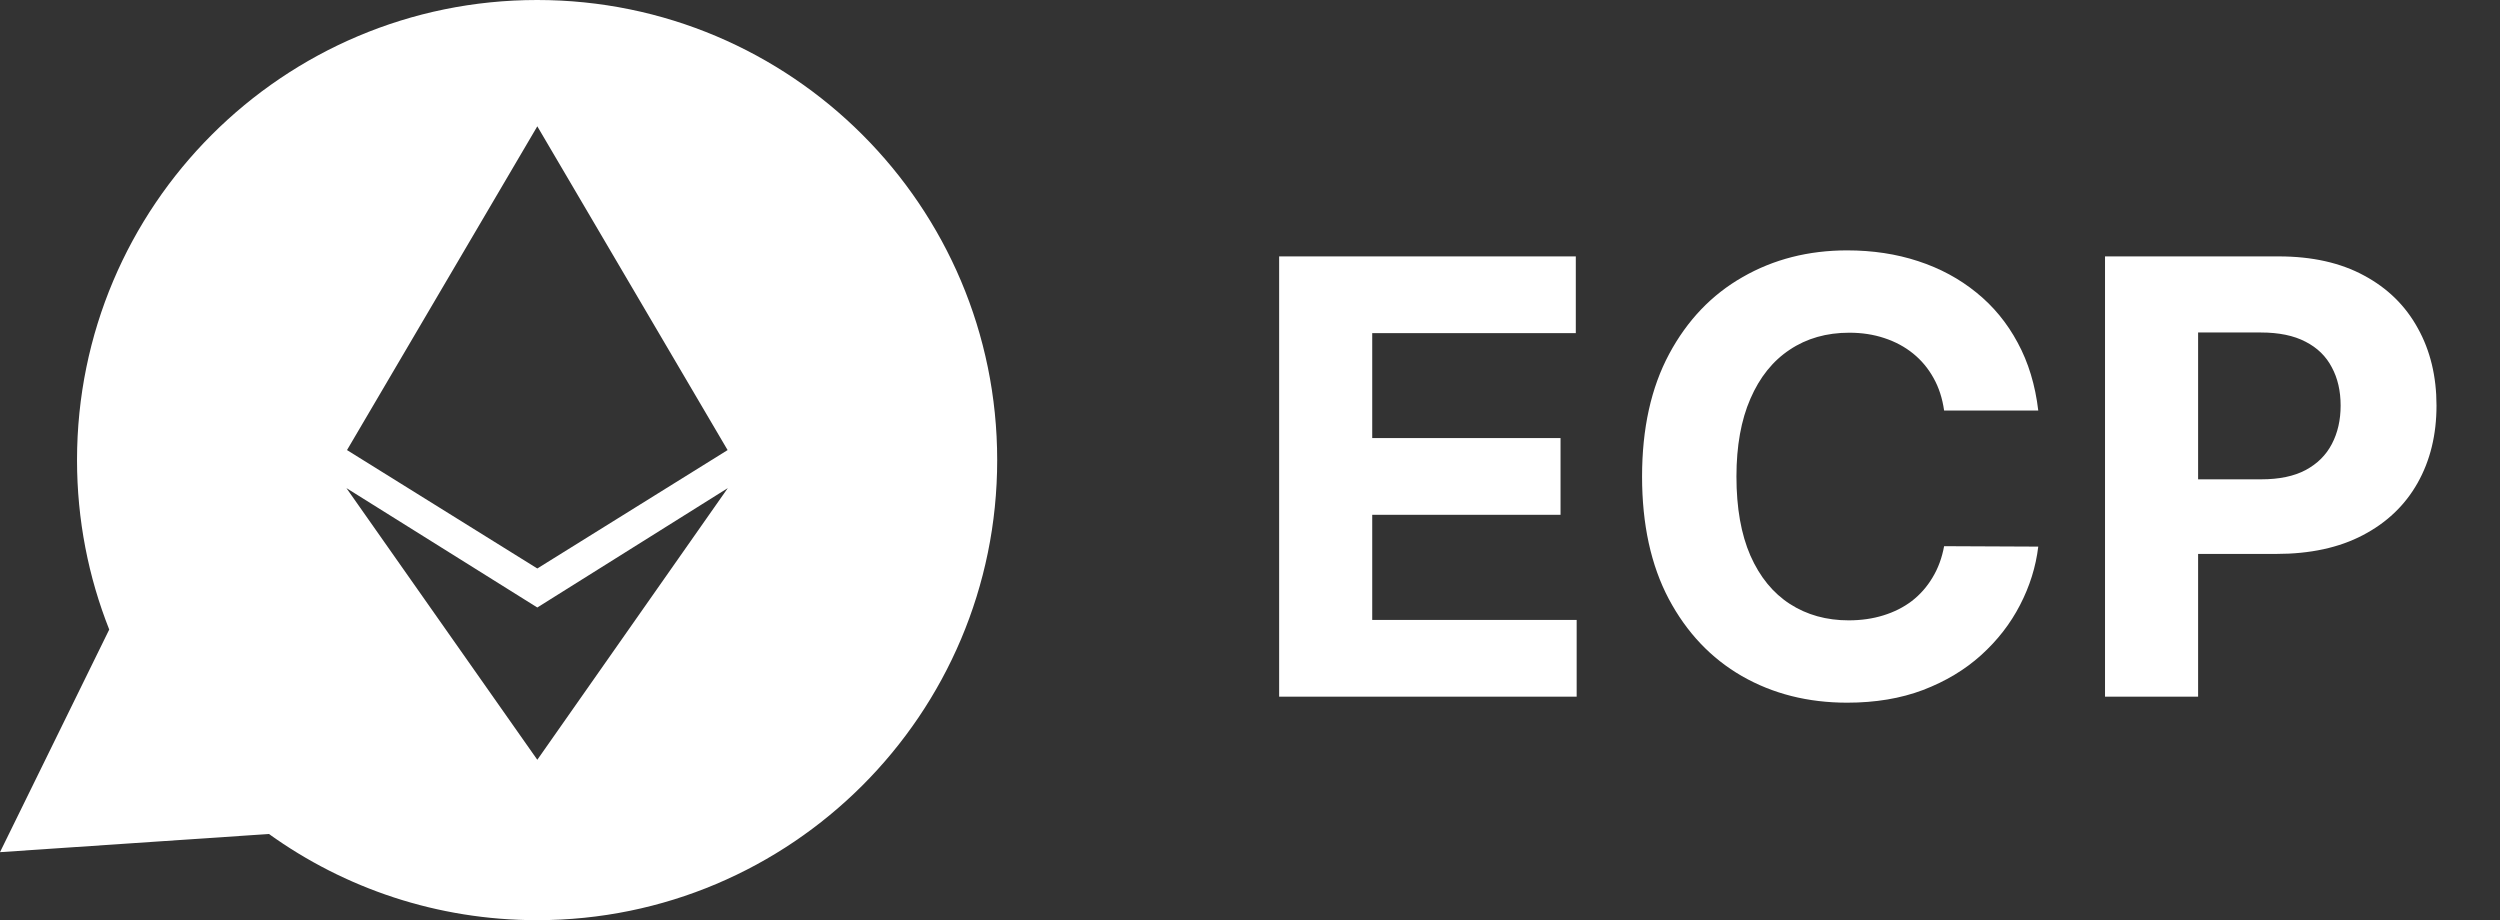 <svg width="5067" height="1865" viewBox="0 0 5067 1865" fill="none" xmlns="http://www.w3.org/2000/svg">
<rect x="0" y="0" width="5067" height="1865" fill="#333333" stroke="none"/>
<path fill-rule="evenodd" clip-rule="evenodd" d="M2021.11 932.5C2021.11 417.495 1603.62 6.59763e-05 1088.61 0C573.609 0 156.114 417.494 156.114 932.5C156.114 1053.78 179.266 1169.64 221.391 1275.93L0 1727.15L545.11 1690.32C698.132 1800.26 885.812 1865 1088.61 1865C1603.62 1865 2021.11 1447.51 2021.11 932.5ZM1474.71 912.207L1089.02 256L703.319 912.207L1089.02 1152.21L1474.71 912.207ZM1089.02 1539.92L1475.11 989.266L1089.02 1231.28L702.114 989.266L1089.02 1539.92Z" fill="white"/>
<path d="M2592.56 1412V519.665H3193.84V675.213H2781.22V887.84H3162.9V1043.39H2781.22V1256.45H3195.58V1412H2592.56ZM4131.16 832.069H3940.32C3936.83 807.379 3929.72 785.448 3918.97 766.277C3908.22 746.815 3894.42 730.258 3877.58 716.606C3860.73 702.954 3841.27 692.497 3819.19 685.235C3797.41 677.973 3773.73 674.342 3748.17 674.342C3701.98 674.342 3661.75 685.816 3627.48 708.763C3593.2 731.42 3566.62 764.534 3547.74 808.105C3528.86 851.386 3519.42 903.961 3519.42 965.832C3519.42 1029.45 3528.86 1082.89 3547.74 1126.17C3566.91 1169.45 3593.64 1202.13 3627.91 1224.21C3662.19 1246.28 3701.84 1257.32 3746.86 1257.32C3772.13 1257.32 3795.52 1253.98 3817.01 1247.3C3838.8 1240.62 3858.11 1230.89 3874.96 1218.11C3891.81 1205.04 3905.75 1189.21 3916.79 1170.62C3928.12 1152.03 3935.96 1130.82 3940.32 1107L4131.16 1107.87C4126.22 1148.83 4113.88 1188.34 4094.12 1226.39C4074.66 1264.15 4048.37 1297.99 4015.26 1327.91C3982.44 1357.54 3943.22 1381.06 3897.62 1398.49C3852.3 1415.63 3801.04 1424.2 3743.81 1424.2C3664.22 1424.2 3593.06 1406.19 3530.31 1370.17C3467.86 1334.15 3418.48 1282.01 3382.17 1213.75C3346.15 1145.49 3328.14 1062.85 3328.14 965.832C3328.14 868.524 3346.44 785.739 3383.04 717.477C3419.64 649.216 3469.32 597.221 3532.06 561.493C3594.8 525.474 3665.38 507.465 3743.81 507.465C3795.52 507.465 3843.45 514.727 3887.6 529.25C3932.04 543.774 3971.4 564.979 4005.67 592.864C4039.95 620.459 4067.84 654.299 4089.33 694.385C4111.12 734.47 4125.06 780.365 4131.16 832.069ZM4266.45 1412V519.665H4618.5C4686.18 519.665 4743.84 532.591 4791.48 558.443C4839.12 584.005 4875.43 619.588 4900.41 665.192C4925.68 710.506 4938.31 762.791 4938.31 822.048C4938.31 881.305 4925.53 933.59 4899.97 978.904C4874.41 1024.22 4837.37 1059.51 4788.86 1084.78C4740.65 1110.05 4682.26 1122.69 4613.71 1122.69H4389.32V971.497H4583.21C4619.52 971.497 4649.44 965.251 4672.97 952.761C4696.78 939.98 4714.5 922.407 4726.12 900.04C4738.03 877.383 4743.99 851.386 4743.99 822.048C4743.99 792.42 4738.03 766.567 4726.12 744.491C4714.5 722.125 4696.78 704.842 4672.97 692.642C4649.15 680.151 4618.94 673.906 4582.34 673.906H4455.11V1412H4266.45Z" fill="white"/>
</svg>
